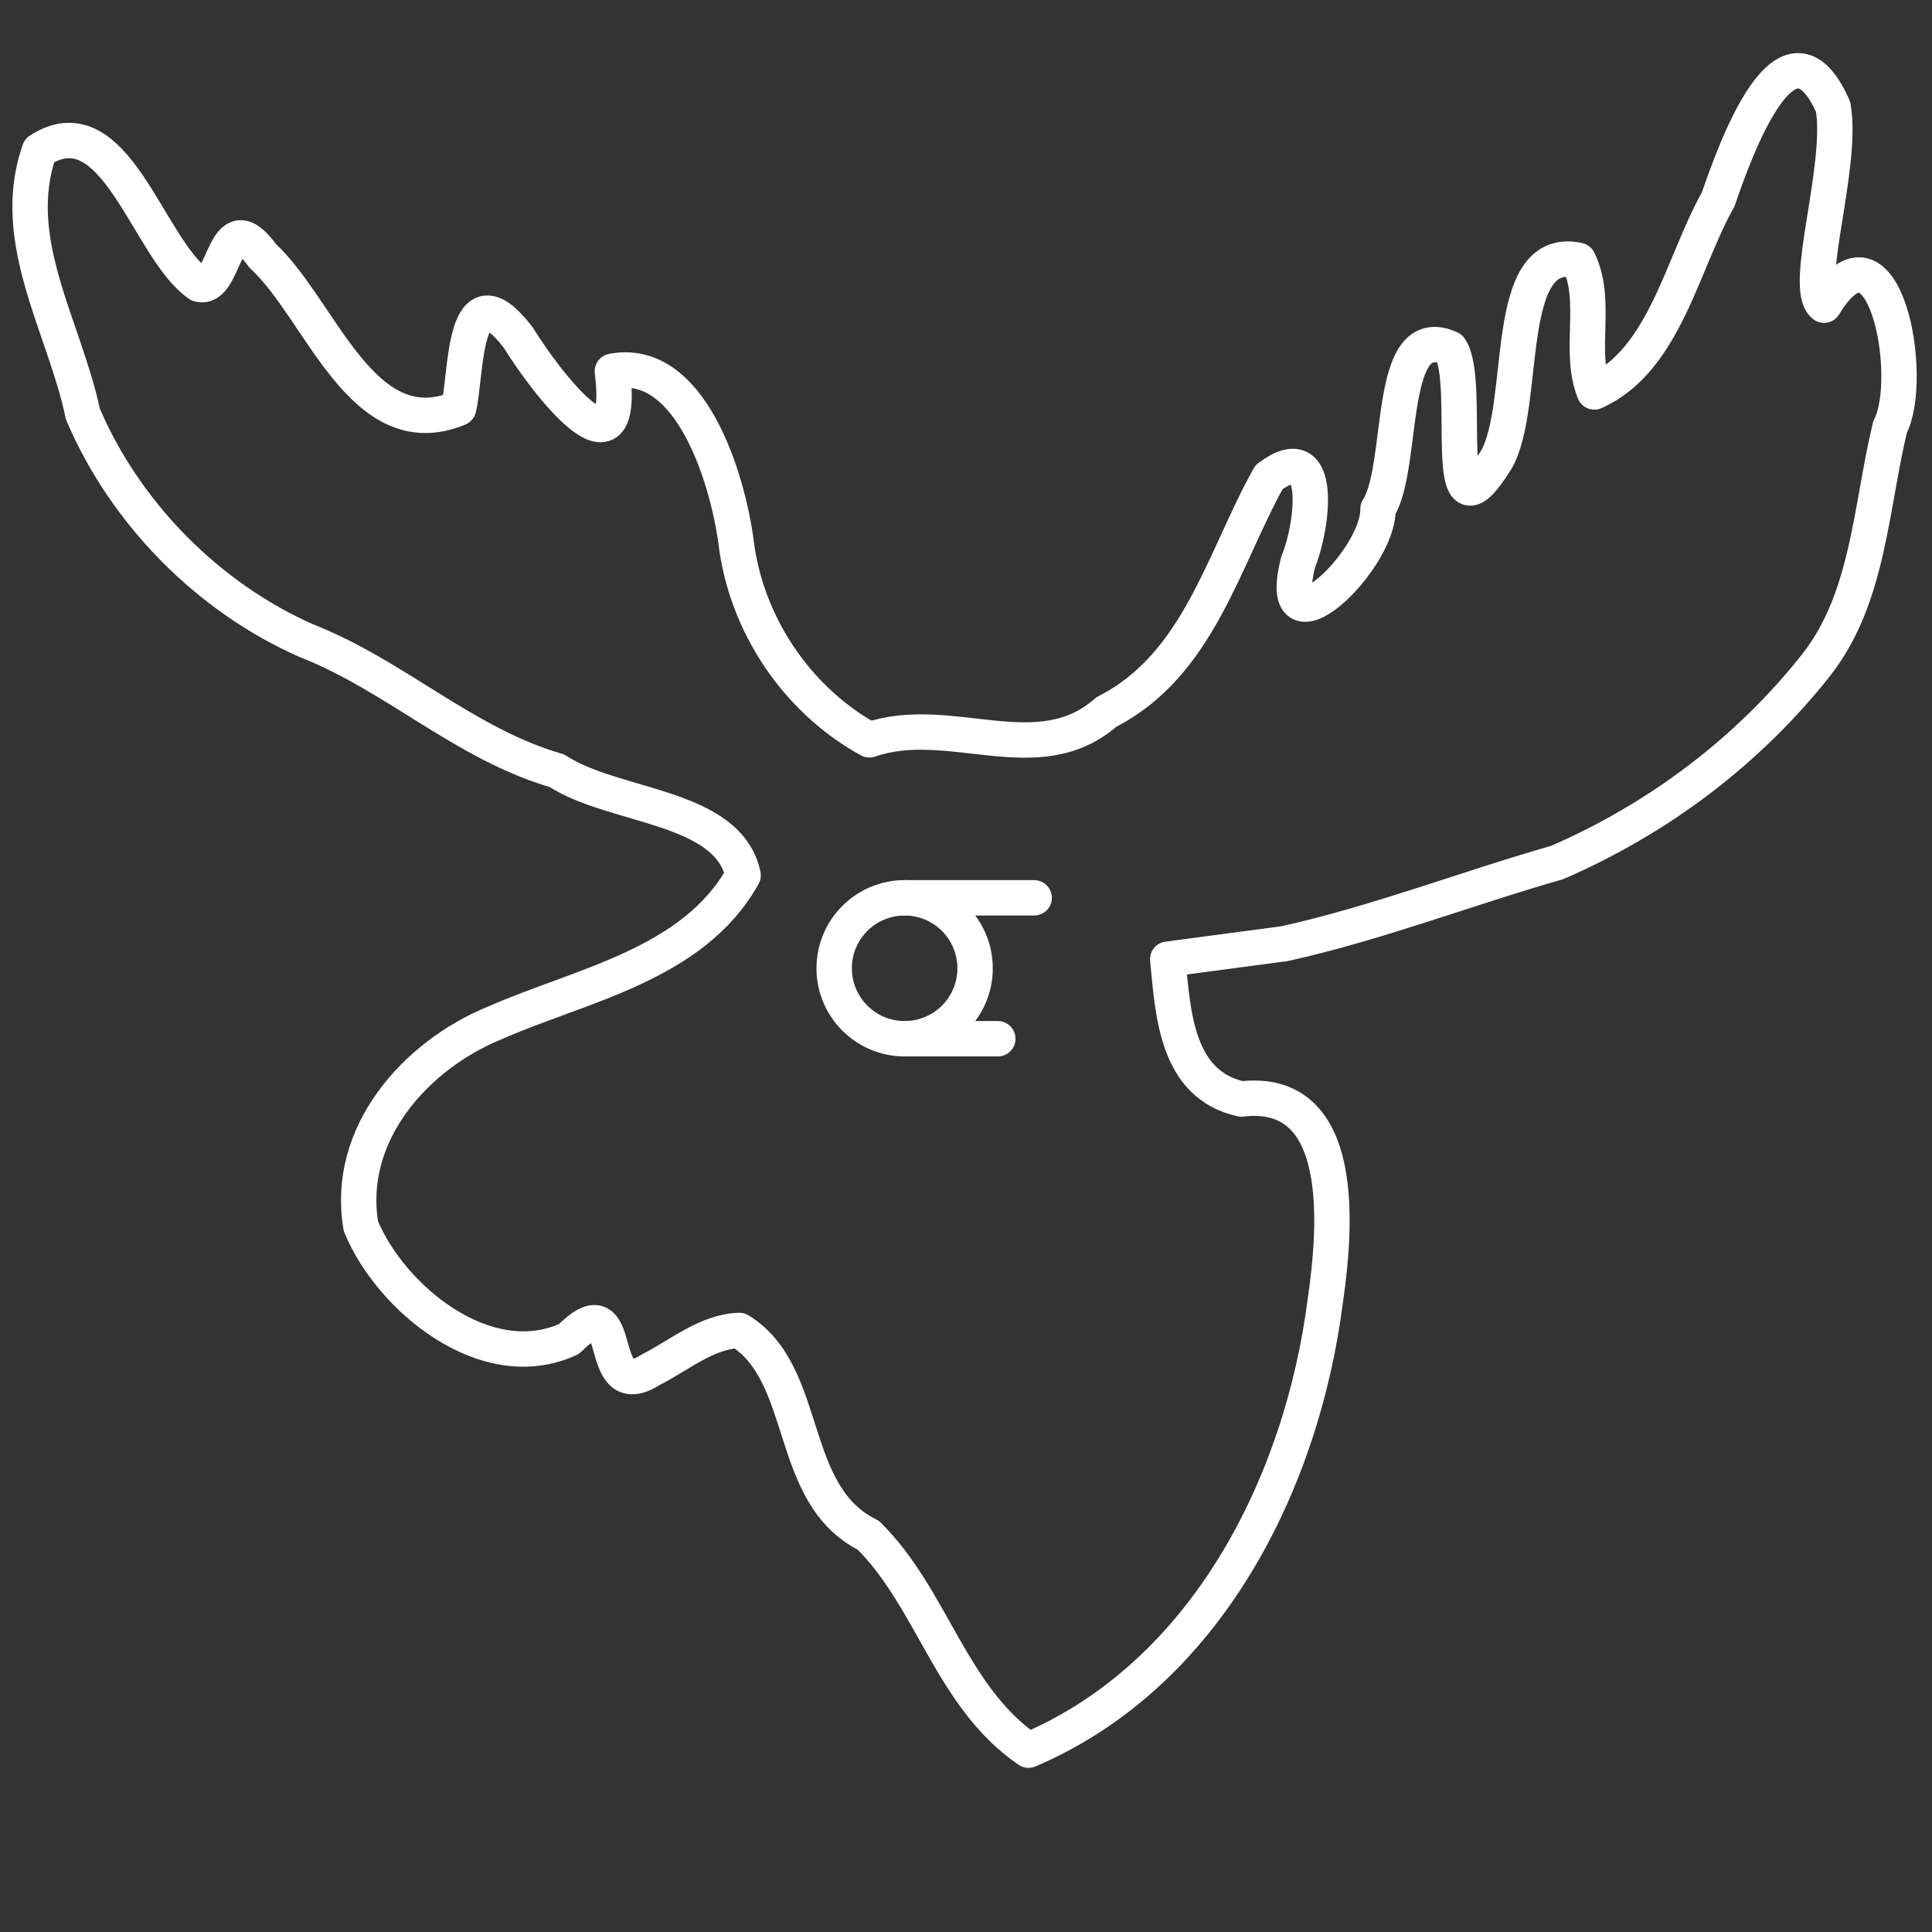 <?xml version="1.0" encoding="UTF-8" standalone="no"?>
<!-- Created with Inkscape (http://www.inkscape.org/) -->

<svg
   xmlns:dc="http://purl.org/dc/elements/1.1/"
   xmlns:cc="http://creativecommons.org/ns#"
   xmlns:rdf="http://www.w3.org/1999/02/22-rdf-syntax-ns#"
   xmlns:svg="http://www.w3.org/2000/svg"
   xmlns="http://www.w3.org/2000/svg"
   xmlns:sodipodi="http://sodipodi.sourceforge.net/DTD/sodipodi-0.dtd"
   xmlns:inkscape="http://www.inkscape.org/namespaces/inkscape"
   version="1.1"
   id="svg926"
   width="2730.667"
   height="2730.667"
   viewBox="0 0 2730.667 2730.667"
   sodipodi:docname="outline.svg"
   inkscape:version="0.92.3 (2405546, 2018-03-11)">
  <rect x="0" y="0" width="2730.667" height="2730.667" fill="#333333" stroke="none"/>
  <defs
     id="defs930">
    <marker
       inkscape:stockid="Arrow1Lstart"
       orient="auto"
       refY="0.0"
       refX="0.0"
       id="Arrow1Lstart"
       style="overflow:visible"
       inkscape:isstock="true">
      <path
         id="path958"
         d="M 0.0,0.0 L 5.0,-5.0 L -12.5,0.0 L 5.0,5.0 L 0.0,0.0 z "
         style="fill-rule:evenodd;stroke:#000000;stroke-width:1pt;stroke-opacity:1;fill:#000000;fill-opacity:1"
         transform="scale(0.8) translate(12.5,0)" />
    </marker>
  </defs>
  <sodipodi:namedview
     pagecolor="#ffffff"
     bordercolor="#666666"
     borderopacity="1"
     objecttolerance="10"
     gridtolerance="10"
     guidetolerance="10"
     inkscape:pageopacity="0"
     inkscape:pageshadow="2"
     inkscape:window-width="1920"
     inkscape:window-height="1017"
     id="namedview928"
     showgrid="false"
     inkscape:pagecheckerboard="true"
     inkscape:object-paths="false"
     inkscape:snap-midpoints="true"
     inkscape:snap-smooth-nodes="true"
     inkscape:zoom="0.11005385"
     inkscape:cx="2753.7153"
     inkscape:cy="2147.1323"
     inkscape:window-x="0"
     inkscape:window-y="30"
     inkscape:window-maximized="1"
     inkscape:current-layer="svg926" />
  <path
     style="fill:none;stroke:#ffffff;stroke-width:1px;stroke-linecap:butt;stroke-linejoin:miter;stroke-opacity:1"
     d="M 2200.596,1219.162 Z"
     id="path940"
     inkscape:connector-curvature="0" />
  <path
     style="fill:none;stroke:#ffffff;stroke-width:50;stroke-linecap:round;stroke-linejoin:round;stroke-miterlimit:4;stroke-dasharray:none;stroke-opacity:1"
     d="m 2200.596,1219.162 c -128.768,36.754 -254.822,85.834 -385.337,114.65 -54.937,7.295 -109.875,14.589 -164.812,21.884 m -730.052,579.865 c -83.579,53.696 -31.621,-128.001 -116.132,-43.084 -117.021,54.416 -252.4,-57.834 -294.171,-159.391 -22.175,-129.402 76.159,-241.18 189.444,-287.398 122.683,-53.889 280.166,-81.959 350.766,-208.455 -21.032,-99.981 -183.155,-95.117 -263.043,-147.853 C 657.147,1051.871 558.764,954.877 433.587,905.757 294.063,844.384 176.735,725.268 117.101,585.076 91.587,462.627 11.042,339.742 55.793,212.631 163.197,143.062 208.735,352.119 281.299,401.769 c 38.665,10.205 33.49,-118.558 90.024,-40.104 82.236,75.436 140.247,271.666 276.835,215.338 11.68,-46.699 5.234,-202.978 84.304,-99.94 36.999,60.101 153.486,214.932 133.07,47.686 109.805,-21.4 162.297,149.408 174.651,240.132 13.761,116.535 85.629,224.328 188.618,280.803 114.033,-39.353 238.212,45.948 334.908,-39.354 130.534,-66.131 164.9,-215.491 229.873,-331.846 79.816,-60.121 60.682,74.283 41.618,118.53 -37.02,142.398 113.731,0.18 112.459,-73.68 38.664,-59.93 10.496,-268.526 101.794,-226.852 32.484,46.066 -17.767,292.376 65.493,157.139 44.726,-78.236 6.283,-305.391 115.878,-281.713 28.493,57.31 -0.738,127.981 22.579,186.055 99.233,-43.945 124.044,-181.585 175.125,-272.321 23.634,-68.453 97.276,-277.051 162.393,-130.653 14.817,84.1 -44.201,256.06 -12.85,280.37 84.596,-139.648 129.672,101.746 93.346,172.207 -27.258,112.14 -30.084,240.397 -102.981,334.392 -96.241,122.779 -224.839,219.396 -367.84,281.203 m -550.149,136.533 c 7.534,76.222 11.736,177.48 104.245,197.62 150.235,-17.686 133.344,182.725 118.52,284.77 -32.973,258.776 -168.554,528.738 -419.533,635.578 -109.749,-75.072 -135.572,-214.105 -226.443,-303.803 -116.271,-57.378 -81.599,-227.819 -182.228,-289.414 -45.997,1.304 -84.994,35.223 -124.612,55.115"
     id="path942"
     inkscape:connector-curvature="0" />
  <circle
     style="opacity:1;fill:none;fill-opacity:1;fill-rule:nonzero;stroke:#ffffff;stroke-width:50;stroke-linecap:round;stroke-linejoin:round;stroke-miterlimit:4;stroke-dasharray:none;stroke-opacity:1"
     id="path1222"
     cy="1368.546"
     cx="1278.595"
     r="99.589" />
  <path
     style="fill:none;stroke:#ffffff;stroke-width:50;stroke-linecap:round;stroke-linejoin:miter;stroke-opacity:1;stroke-miterlimit:4;stroke-dasharray:none"
     d="m 1278.595,1268.957 h 183.115"
     id="path1226"
     inkscape:connector-curvature="0" />
  <path
     style="fill:none;stroke:#ffffff;stroke-width:50;stroke-linecap:round;stroke-linejoin:miter;stroke-opacity:1;stroke-miterlimit:4;stroke-dasharray:none"
     d="m 1278.595,1468.135 h 131.714"
     id="path1228"
     inkscape:connector-curvature="0" />
</svg>
